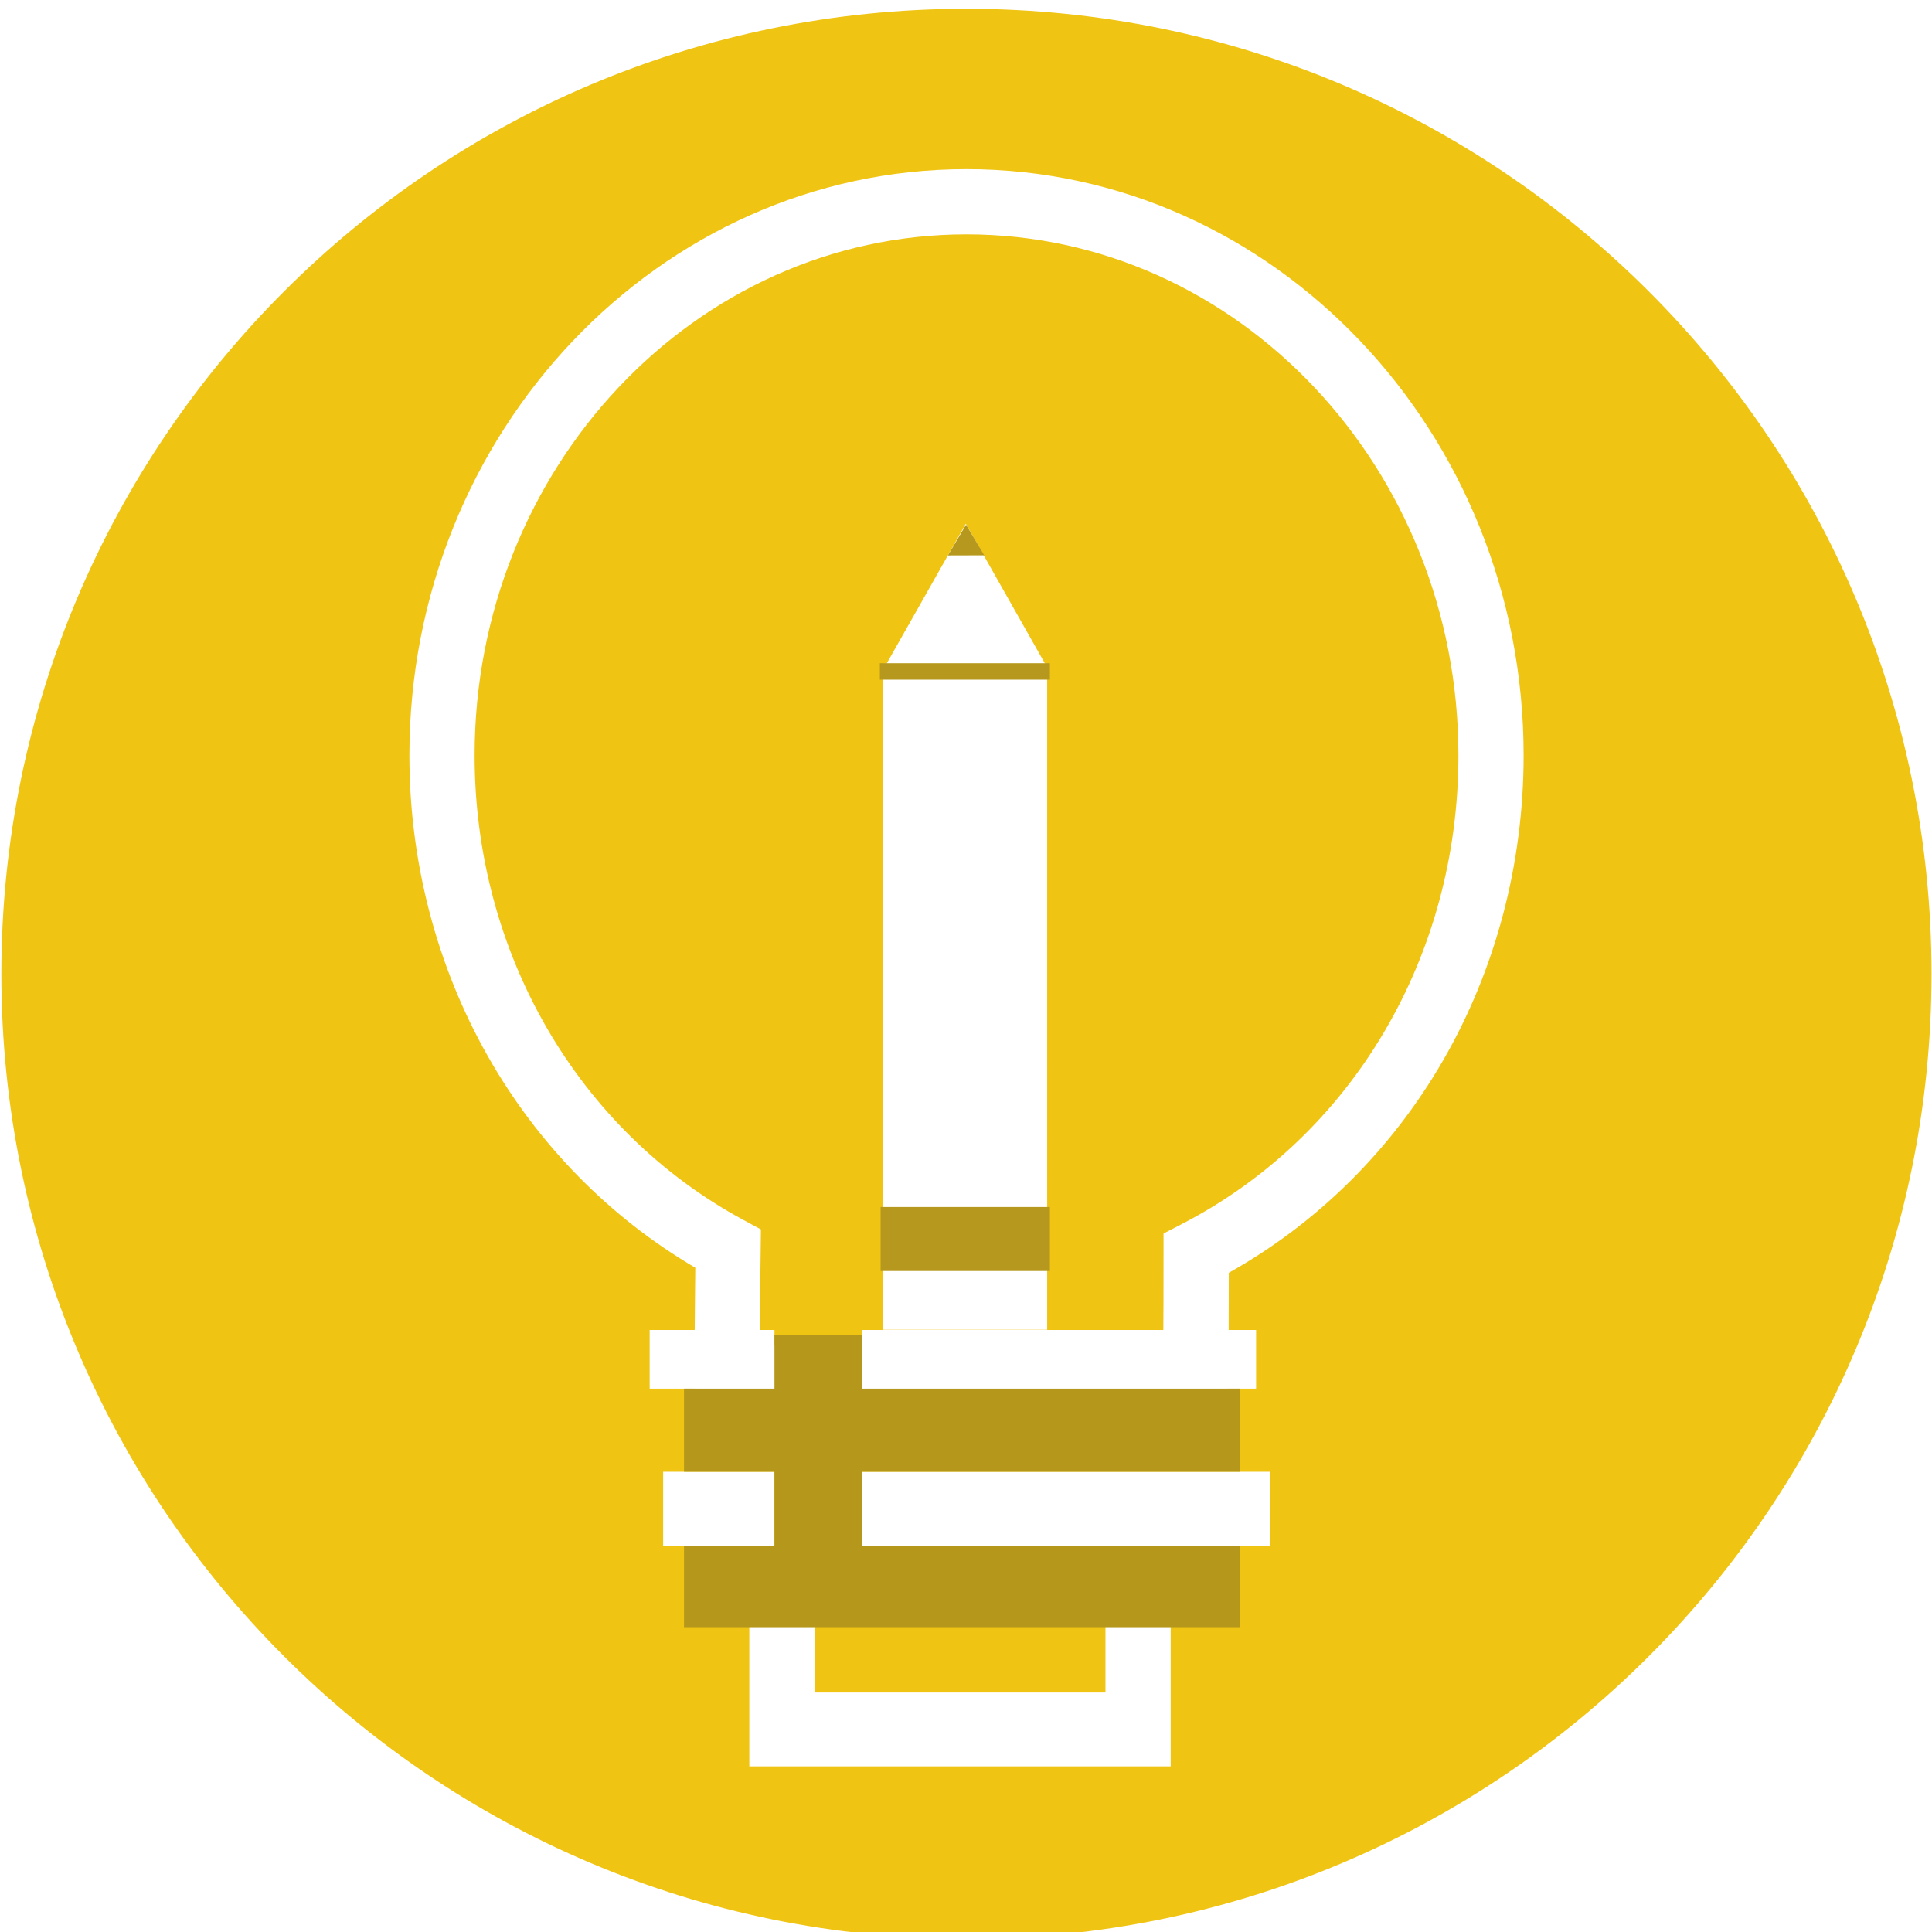 <?xml version="1.0" encoding="utf-8"?>
<!-- Generator: Adobe Illustrator 16.0.3, SVG Export Plug-In . SVG Version: 6.00 Build 0)  -->
<!DOCTYPE svg PUBLIC "-//W3C//DTD SVG 1.1//EN" "http://www.w3.org/Graphics/SVG/1.1/DTD/svg11.dtd">
<svg version="1.1" id="Capa_1" xmlns="http://www.w3.org/2000/svg" xmlns:xlink="http://www.w3.org/1999/xlink" x="0px" y="0px"
	 width="1000px" height="1000px" viewBox="0 0 1000 1000" enable-background="new 0 0 1000 1000" xml:space="preserve">
<g id="Capa_2">
	<path fill="#F0C413" d="M500.224,4.547C224.345,4.547,0.701,228.191,0.701,504.069c0,275.879,223.644,499.521,499.521,499.521
		c275.879,0,499.522-223.644,499.522-499.521C999.746,228.191,776.104,4.547,500.224,4.547z M500.224,936.592
		c-238.875,0-432.521-193.646-432.521-432.521c0-238.875,193.647-432.522,432.521-432.522
		c238.876,0,432.522,193.647,432.522,432.522C932.746,742.945,739.1,936.592,500.224,936.592z"/>
	<circle display="none" fill="#F0C413" cx="500.729" cy="502.919" r="499.271"/>
	<g>
		<rect x="421.596" y="840.536" fill="#F0C413" width="150.592" height="35.506"/>
		<path fill="#F0C413" d="M500.256,121.305c-140.386,0-254.599,120.984-254.599,269.695c0,101.985,53.342,194.138,139.212,240.493
			l8.978,4.852l-0.116,10.19c-0.171,16.006-0.285,25.327-0.364,31.664c-0.056,4.464-0.091,7.436-0.116,10.209h7.619v8.088
			l45.391,0.313v-8.399h155.875c0.064-6.22,0.11-17.48,0.11-39.674v-10.279l9.147-4.728
			c88.506-45.567,143.48-138.573,143.48-242.729C754.873,242.289,640.652,121.305,500.256,121.305z M542.021,688.294h-85.166
			V343.526h2.039l20.074-35.458l20.939-36.989l20.939,36.989l20.071,35.458h1.103V688.294z"/>
		<path fill="#F0C413" d="M500,45.477C248.974,45.477,45.477,248.974,45.477,500c0,251.026,203.497,454.523,454.523,454.523
			c251.026,0,454.521-203.497,454.521-454.523C954.521,248.974,751.026,45.477,500,45.477z M605.95,914.267H387.844V802.309H605.95
			V914.267z M343.244,800.331v-38.548h57.625v38.548H343.244z M657.525,800.331H446.26v-38.548h211.267L657.525,800.331
			L657.525,800.331z M746.757,549.188c-26.697,46.106-64.929,83.936-110.741,109.618c-0.007,11.504-0.026,21.38-0.062,29.604h14.203
			v30.356h-14.776c-0.047,0.221-0.092,0.439-0.15,0.64l-0.274,12.438l-275.47-1.891l-0.023-11.188h-23.204v-30.356h23.326
			c0.063-7.969,0.157-18.453,0.292-32.243c-44.423-26.063-81.494-63.846-107.374-109.482
			C225.943,499.845,211.904,446.01,211.904,391c0-167.326,129.355-303.456,288.353-303.456
			c159.004,0,288.364,136.129,288.364,303.456C788.619,447.188,774.142,501.888,746.757,549.188z"/>
		<polygon fill="#B5981B" points="446.26,800.331 446.26,761.783 641.814,761.783 641.814,718.766 446.26,718.766 446.26,691.117 
			400.869,691.117 400.869,718.766 354.038,718.766 354.038,761.783 400.869,761.783 400.869,800.331 354.038,800.331 
			354.038,842.227 641.814,842.227 641.814,800.331 		"/>
	</g>
	<g id="Capa_2_2_">
		<rect x="455.416" y="343.283" fill="#B5981D" width="88.01" height="8.513"/>
		<polygon fill="#B5981D" points="509.444,287.432 500.023,271.569 490.649,287.484 		"/>
		<rect x="455.802" y="624.757" fill="#B5981D" width="87.617" height="33.12"/>
	</g>
</g>
</svg>
